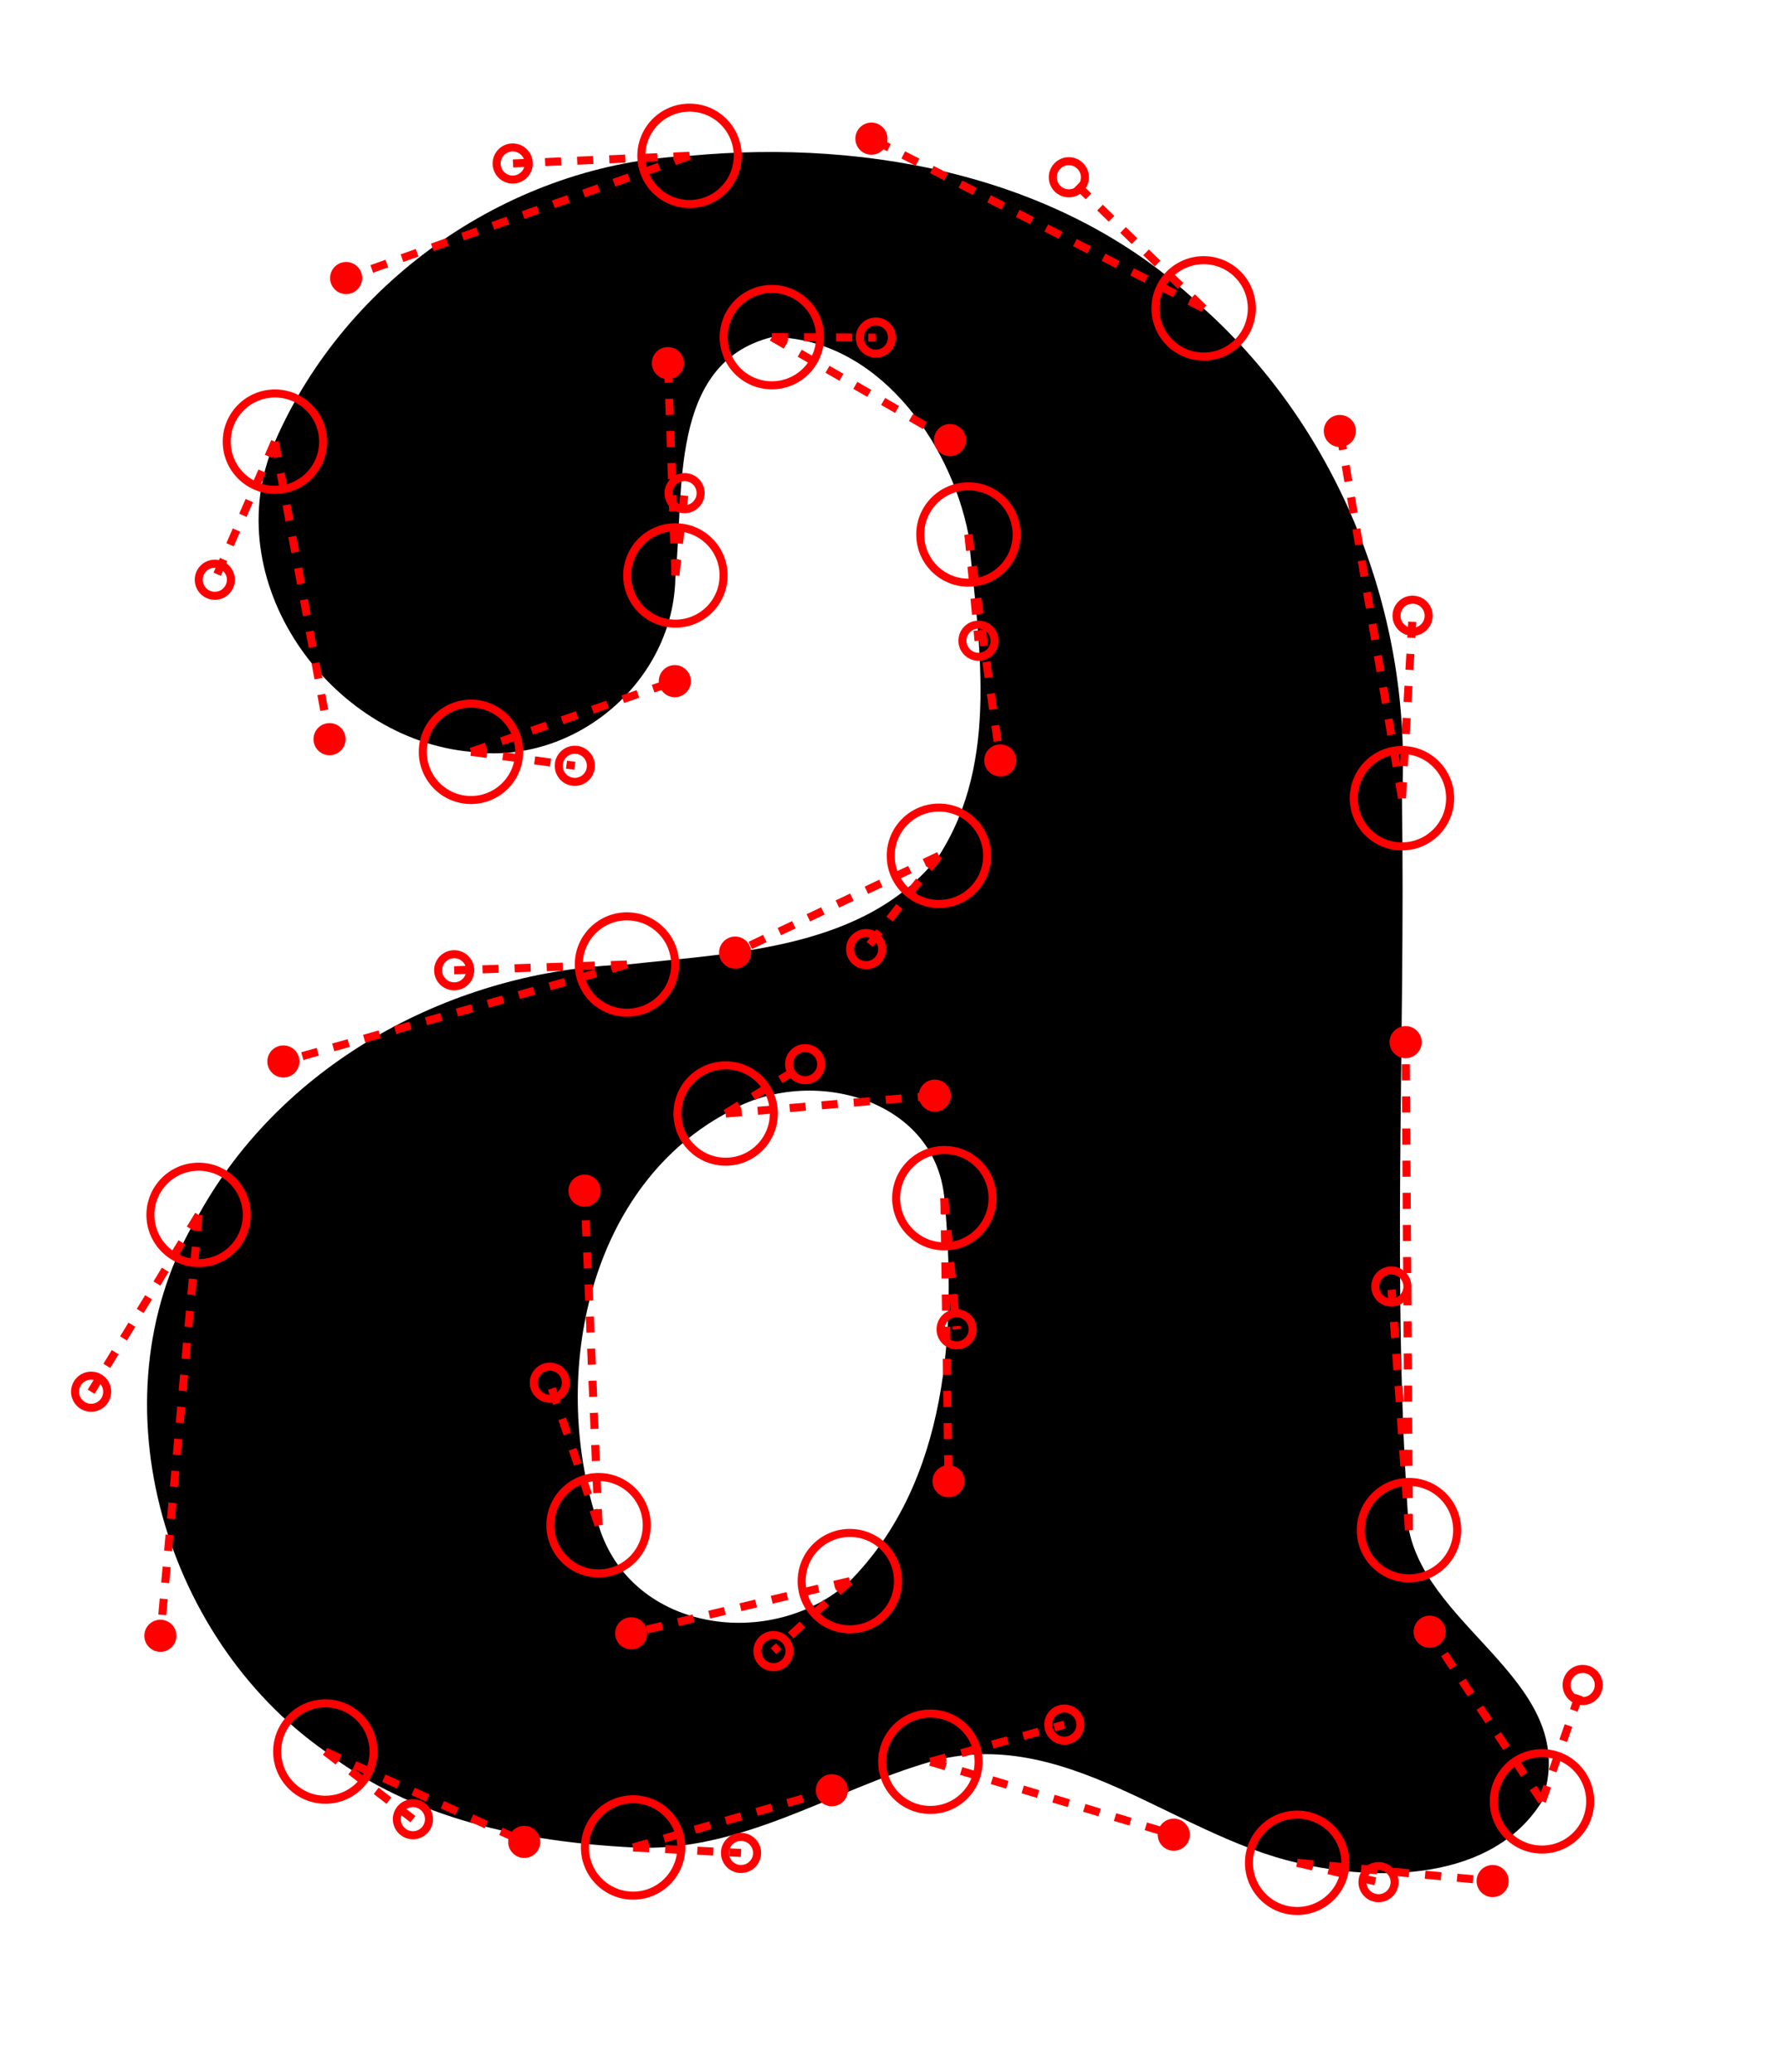 <?xml version="1.0" encoding="UTF-8" standalone="no"?>
<svg xmlns:dc="http://purl.org/dc/elements/1.1/" xmlns:cc="http://creativecommons.org/ns#" xmlns:rdf="http://www.w3.org/1999/02/22-rdf-syntax-ns#" xmlns:svg="http://www.w3.org/2000/svg" xmlns="http://www.w3.org/2000/svg" xmlns:sodipodi="http://sodipodi.sourceforge.net/DTD/sodipodi-0.dtd" xmlns:inkscape="http://www.inkscape.org/namespaces/inkscape" viewBox="0 0 111 129" height="129" width="111" id="svg2" version="1.1" inkscape:version="0.91 r13725" sodipodi:docname="a30-optiAbs.svg">
  <defs id="defs8"/>
  <sodipodi:namedview pagecolor="#ffffff" bordercolor="#666666" borderopacity="1" objecttolerance="10" gridtolerance="10" guidetolerance="10" inkscape:pageopacity="0" inkscape:pageshadow="2" inkscape:window-width="811" inkscape:window-height="480" id="namedview6" showgrid="false" inkscape:zoom="1.8294574" inkscape:cx="55.5" inkscape:cy="64.5" inkscape:window-x="0" inkscape:window-y="0" inkscape:window-maximized="0" inkscape:current-layer="svg2"/>
  <path d="M 80.754,115.959 C 73.073,114.21 66.258,107.356 57.921,109.669 51.787,111.442 46.132,115.346 39.414,115.004 32.636,114.658 25.707,113.244 20.255,109.034 9.985,101.828 5.674,86.634 12.365,75.627 17.643,66.077 28.276,60.4 39.032,60.042 45.766,59.3 53.921,59.083 58.453,53.272 62.272,47.336 60.916,39.884 60.29,33.272 59.139,27.394 54.526,21.014 48.053,20.986 41.58,22.605 42.618,30.699 42.047,35.822 42.011,42.402 35.785,47.672 29.321,46.801 20.516,46.013 13.374,36.089 17.116,27.494 21.55,17.308 31.918,10.178 42.927,9.7 54.25,8.631 66.541,11.035 74.932,19.196 83.411,26.829 87.941,38.33 87.278,49.688 87.506,64.874 86.618,80.084 87.715,95.251 89.002,101.574 98.53,104.891 95.996,112.135 92.924,117.095 85.82,117.163 80.754,115.959 Z M 52.907,98.425 C 59.05,92.205 59.553,82.751 58.791,74.586 58.194,68.204 50.122,66.244 45.176,69.317 36.39,74.118 34.229,86.072 37.264,94.944 39.294,101.673 48.15,102.781 52.907,98.425 Z" id="path4" inkscape:connector-curvature="0"/>
<circle cx="57.921" cy="109.669" r="3" id="path0p1" class="point" style="fill:none;stroke:red;stroke-width:0.5;"/><circle cx="73.073" cy="114.21" r="1" id="path0h11" class="handlePoint" style="fill:red;stroke:none;stroke-width:0.5;"/><circle cx="66.258" cy="107.356" r="1" id="path0h21" class="handlePoint" style="fill:none;stroke:red;stroke-width:0.5;"/><line class="handleLine" style="fill:none;stroke:red;stroke-width:0.5;stroke-dasharray:1, 1;" x1="57.921" y1="109.669" x2="73.073" y2="114.21"/><line class="handleLine" style="fill:none;stroke:red;stroke-width:0.5;stroke-dasharray:1, 1;" x1="57.921" y1="109.669" x2="66.258" y2="107.356"/><circle cx="39.414" cy="115.004" r="3" id="path0p2" class="point" style="fill:none;stroke:red;stroke-width:0.5;"/><circle cx="51.787" cy="111.442" r="1" id="path0h12" class="handlePoint" style="fill:red;stroke:none;stroke-width:0.5;"/><circle cx="46.132" cy="115.346" r="1" id="path0h22" class="handlePoint" style="fill:none;stroke:red;stroke-width:0.5;"/><line class="handleLine" style="fill:none;stroke:red;stroke-width:0.5;stroke-dasharray:1, 1;" x1="39.414" y1="115.004" x2="51.787" y2="111.442"/><line class="handleLine" style="fill:none;stroke:red;stroke-width:0.5;stroke-dasharray:1, 1;" x1="39.414" y1="115.004" x2="46.132" y2="115.346"/><circle cx="20.255" cy="109.034" r="3" id="path0p3" class="point" style="fill:none;stroke:red;stroke-width:0.5;"/><circle cx="32.636" cy="114.658" r="1" id="path0h13" class="handlePoint" style="fill:red;stroke:none;stroke-width:0.5;"/><circle cx="25.707" cy="113.244" r="1" id="path0h23" class="handlePoint" style="fill:none;stroke:red;stroke-width:0.5;"/><line class="handleLine" style="fill:none;stroke:red;stroke-width:0.5;stroke-dasharray:1, 1;" x1="20.255" y1="109.034" x2="32.636" y2="114.658"/><line class="handleLine" style="fill:none;stroke:red;stroke-width:0.5;stroke-dasharray:1, 1;" x1="20.255" y1="109.034" x2="25.707" y2="113.244"/><circle cx="12.365" cy="75.627" r="3" id="path0p4" class="point" style="fill:none;stroke:red;stroke-width:0.5;"/><circle cx="9.985" cy="101.828" r="1" id="path0h14" class="handlePoint" style="fill:red;stroke:none;stroke-width:0.5;"/><circle cx="5.674" cy="86.634" r="1" id="path0h24" class="handlePoint" style="fill:none;stroke:red;stroke-width:0.5;"/><line class="handleLine" style="fill:none;stroke:red;stroke-width:0.5;stroke-dasharray:1, 1;" x1="12.365" y1="75.627" x2="9.985" y2="101.828"/><line class="handleLine" style="fill:none;stroke:red;stroke-width:0.5;stroke-dasharray:1, 1;" x1="12.365" y1="75.627" x2="5.674" y2="86.634"/><circle cx="39.032" cy="60.042" r="3" id="path0p5" class="point" style="fill:none;stroke:red;stroke-width:0.5;"/><circle cx="17.643" cy="66.077" r="1" id="path0h15" class="handlePoint" style="fill:red;stroke:none;stroke-width:0.5;"/><circle cx="28.276" cy="60.4" r="1" id="path0h25" class="handlePoint" style="fill:none;stroke:red;stroke-width:0.5;"/><line class="handleLine" style="fill:none;stroke:red;stroke-width:0.5;stroke-dasharray:1, 1;" x1="39.032" y1="60.042" x2="17.643" y2="66.077"/><line class="handleLine" style="fill:none;stroke:red;stroke-width:0.5;stroke-dasharray:1, 1;" x1="39.032" y1="60.042" x2="28.276" y2="60.4"/><circle cx="58.453" cy="53.272" r="3" id="path0p6" class="point" style="fill:none;stroke:red;stroke-width:0.5;"/><circle cx="45.766" cy="59.3" r="1" id="path0h16" class="handlePoint" style="fill:red;stroke:none;stroke-width:0.5;"/><circle cx="53.921" cy="59.083" r="1" id="path0h26" class="handlePoint" style="fill:none;stroke:red;stroke-width:0.5;"/><line class="handleLine" style="fill:none;stroke:red;stroke-width:0.5;stroke-dasharray:1, 1;" x1="58.453" y1="53.272" x2="45.766" y2="59.3"/><line class="handleLine" style="fill:none;stroke:red;stroke-width:0.5;stroke-dasharray:1, 1;" x1="58.453" y1="53.272" x2="53.921" y2="59.083"/><circle cx="60.29" cy="33.272" r="3" id="path0p7" class="point" style="fill:none;stroke:red;stroke-width:0.5;"/><circle cx="62.272" cy="47.336" r="1" id="path0h17" class="handlePoint" style="fill:red;stroke:none;stroke-width:0.5;"/><circle cx="60.916" cy="39.884" r="1" id="path0h27" class="handlePoint" style="fill:none;stroke:red;stroke-width:0.5;"/><line class="handleLine" style="fill:none;stroke:red;stroke-width:0.5;stroke-dasharray:1, 1;" x1="60.29" y1="33.272" x2="62.272" y2="47.336"/><line class="handleLine" style="fill:none;stroke:red;stroke-width:0.5;stroke-dasharray:1, 1;" x1="60.29" y1="33.272" x2="60.916" y2="39.884"/><circle cx="48.053" cy="20.986" r="3" id="path0p8" class="point" style="fill:none;stroke:red;stroke-width:0.5;"/><circle cx="59.139" cy="27.394" r="1" id="path0h18" class="handlePoint" style="fill:red;stroke:none;stroke-width:0.5;"/><circle cx="54.526" cy="21.014" r="1" id="path0h28" class="handlePoint" style="fill:none;stroke:red;stroke-width:0.5;"/><line class="handleLine" style="fill:none;stroke:red;stroke-width:0.5;stroke-dasharray:1, 1;" x1="48.053" y1="20.986" x2="59.139" y2="27.394"/><line class="handleLine" style="fill:none;stroke:red;stroke-width:0.5;stroke-dasharray:1, 1;" x1="48.053" y1="20.986" x2="54.526" y2="21.014"/><circle cx="42.047" cy="35.822" r="3" id="path0p9" class="point" style="fill:none;stroke:red;stroke-width:0.5;"/><circle cx="41.58" cy="22.605" r="1" id="path0h19" class="handlePoint" style="fill:red;stroke:none;stroke-width:0.5;"/><circle cx="42.618" cy="30.699" r="1" id="path0h29" class="handlePoint" style="fill:none;stroke:red;stroke-width:0.5;"/><line class="handleLine" style="fill:none;stroke:red;stroke-width:0.5;stroke-dasharray:1, 1;" x1="42.047" y1="35.822" x2="41.58" y2="22.605"/><line class="handleLine" style="fill:none;stroke:red;stroke-width:0.5;stroke-dasharray:1, 1;" x1="42.047" y1="35.822" x2="42.618" y2="30.699"/><circle cx="29.321" cy="46.801" r="3" id="path0p10" class="point" style="fill:none;stroke:red;stroke-width:0.5;"/><circle cx="42.011" cy="42.402" r="1" id="path0h110" class="handlePoint" style="fill:red;stroke:none;stroke-width:0.5;"/><circle cx="35.785" cy="47.672" r="1" id="path0h210" class="handlePoint" style="fill:none;stroke:red;stroke-width:0.5;"/><line class="handleLine" style="fill:none;stroke:red;stroke-width:0.5;stroke-dasharray:1, 1;" x1="29.321" y1="46.801" x2="42.011" y2="42.402"/><line class="handleLine" style="fill:none;stroke:red;stroke-width:0.5;stroke-dasharray:1, 1;" x1="29.321" y1="46.801" x2="35.785" y2="47.672"/><circle cx="17.116" cy="27.494" r="3" id="path0p11" class="point" style="fill:none;stroke:red;stroke-width:0.5;"/><circle cx="20.516" cy="46.013" r="1" id="path0h111" class="handlePoint" style="fill:red;stroke:none;stroke-width:0.5;"/><circle cx="13.374" cy="36.089" r="1" id="path0h211" class="handlePoint" style="fill:none;stroke:red;stroke-width:0.5;"/><line class="handleLine" style="fill:none;stroke:red;stroke-width:0.5;stroke-dasharray:1, 1;" x1="17.116" y1="27.494" x2="20.516" y2="46.013"/><line class="handleLine" style="fill:none;stroke:red;stroke-width:0.5;stroke-dasharray:1, 1;" x1="17.116" y1="27.494" x2="13.374" y2="36.089"/><circle cx="42.927" cy="9.7" r="3" id="path0p12" class="point" style="fill:none;stroke:red;stroke-width:0.5;"/><circle cx="21.55" cy="17.308" r="1" id="path0h112" class="handlePoint" style="fill:red;stroke:none;stroke-width:0.5;"/><circle cx="31.918" cy="10.178" r="1" id="path0h212" class="handlePoint" style="fill:none;stroke:red;stroke-width:0.5;"/><line class="handleLine" style="fill:none;stroke:red;stroke-width:0.5;stroke-dasharray:1, 1;" x1="42.927" y1="9.7" x2="21.55" y2="17.308"/><line class="handleLine" style="fill:none;stroke:red;stroke-width:0.5;stroke-dasharray:1, 1;" x1="42.927" y1="9.7" x2="31.918" y2="10.178"/><circle cx="74.932" cy="19.196" r="3" id="path0p13" class="point" style="fill:none;stroke:red;stroke-width:0.5;"/><circle cx="54.25" cy="8.631" r="1" id="path0h113" class="handlePoint" style="fill:red;stroke:none;stroke-width:0.5;"/><circle cx="66.541" cy="11.035" r="1" id="path0h213" class="handlePoint" style="fill:none;stroke:red;stroke-width:0.5;"/><line class="handleLine" style="fill:none;stroke:red;stroke-width:0.5;stroke-dasharray:1, 1;" x1="74.932" y1="19.196" x2="54.25" y2="8.631"/><line class="handleLine" style="fill:none;stroke:red;stroke-width:0.5;stroke-dasharray:1, 1;" x1="74.932" y1="19.196" x2="66.541" y2="11.035"/><circle cx="87.278" cy="49.688" r="3" id="path0p14" class="point" style="fill:none;stroke:red;stroke-width:0.5;"/><circle cx="83.411" cy="26.829" r="1" id="path0h114" class="handlePoint" style="fill:red;stroke:none;stroke-width:0.5;"/><circle cx="87.941" cy="38.33" r="1" id="path0h214" class="handlePoint" style="fill:none;stroke:red;stroke-width:0.5;"/><line class="handleLine" style="fill:none;stroke:red;stroke-width:0.5;stroke-dasharray:1, 1;" x1="87.278" y1="49.688" x2="83.411" y2="26.829"/><line class="handleLine" style="fill:none;stroke:red;stroke-width:0.5;stroke-dasharray:1, 1;" x1="87.278" y1="49.688" x2="87.941" y2="38.33"/><circle cx="87.715" cy="95.251" r="3" id="path0p15" class="point" style="fill:none;stroke:red;stroke-width:0.5;"/><circle cx="87.506" cy="64.874" r="1" id="path0h115" class="handlePoint" style="fill:red;stroke:none;stroke-width:0.5;"/><circle cx="86.618" cy="80.084" r="1" id="path0h215" class="handlePoint" style="fill:none;stroke:red;stroke-width:0.5;"/><line class="handleLine" style="fill:none;stroke:red;stroke-width:0.5;stroke-dasharray:1, 1;" x1="87.715" y1="95.251" x2="87.506" y2="64.874"/><line class="handleLine" style="fill:none;stroke:red;stroke-width:0.5;stroke-dasharray:1, 1;" x1="87.715" y1="95.251" x2="86.618" y2="80.084"/><circle cx="95.996" cy="112.135" r="3" id="path0p16" class="point" style="fill:none;stroke:red;stroke-width:0.5;"/><circle cx="89.002" cy="101.574" r="1" id="path0h116" class="handlePoint" style="fill:red;stroke:none;stroke-width:0.5;"/><circle cx="98.53" cy="104.891" r="1" id="path0h216" class="handlePoint" style="fill:none;stroke:red;stroke-width:0.5;"/><line class="handleLine" style="fill:none;stroke:red;stroke-width:0.5;stroke-dasharray:1, 1;" x1="95.996" y1="112.135" x2="89.002" y2="101.574"/><line class="handleLine" style="fill:none;stroke:red;stroke-width:0.5;stroke-dasharray:1, 1;" x1="95.996" y1="112.135" x2="98.53" y2="104.891"/><circle cx="80.754" cy="115.959" r="3" id="path0p17" class="point" style="fill:none;stroke:red;stroke-width:0.5;"/><circle cx="92.924" cy="117.095" r="1" id="path0h117" class="handlePoint" style="fill:red;stroke:none;stroke-width:0.5;"/><circle cx="85.82" cy="117.163" r="1" id="path0h217" class="handlePoint" style="fill:none;stroke:red;stroke-width:0.5;"/><line class="handleLine" style="fill:none;stroke:red;stroke-width:0.5;stroke-dasharray:1, 1;" x1="80.754" y1="115.959" x2="92.924" y2="117.095"/><line class="handleLine" style="fill:none;stroke:red;stroke-width:0.5;stroke-dasharray:1, 1;" x1="80.754" y1="115.959" x2="85.82" y2="117.163"/><circle cx="58.791" cy="74.586" r="3" id="path0p20" class="point" style="fill:none;stroke:red;stroke-width:0.5;"/><circle cx="59.05" cy="92.205" r="1" id="path0h120" class="handlePoint" style="fill:red;stroke:none;stroke-width:0.5;"/><circle cx="59.553" cy="82.751" r="1" id="path0h220" class="handlePoint" style="fill:none;stroke:red;stroke-width:0.5;"/><line class="handleLine" style="fill:none;stroke:red;stroke-width:0.5;stroke-dasharray:1, 1;" x1="58.791" y1="74.586" x2="59.05" y2="92.205"/><line class="handleLine" style="fill:none;stroke:red;stroke-width:0.5;stroke-dasharray:1, 1;" x1="58.791" y1="74.586" x2="59.553" y2="82.751"/><circle cx="45.176" cy="69.317" r="3" id="path0p21" class="point" style="fill:none;stroke:red;stroke-width:0.5;"/><circle cx="58.194" cy="68.204" r="1" id="path0h121" class="handlePoint" style="fill:red;stroke:none;stroke-width:0.5;"/><circle cx="50.122" cy="66.244" r="1" id="path0h221" class="handlePoint" style="fill:none;stroke:red;stroke-width:0.5;"/><line class="handleLine" style="fill:none;stroke:red;stroke-width:0.5;stroke-dasharray:1, 1;" x1="45.176" y1="69.317" x2="58.194" y2="68.204"/><line class="handleLine" style="fill:none;stroke:red;stroke-width:0.5;stroke-dasharray:1, 1;" x1="45.176" y1="69.317" x2="50.122" y2="66.244"/><circle cx="37.264" cy="94.944" r="3" id="path0p22" class="point" style="fill:none;stroke:red;stroke-width:0.5;"/><circle cx="36.39" cy="74.118" r="1" id="path0h122" class="handlePoint" style="fill:red;stroke:none;stroke-width:0.5;"/><circle cx="34.229" cy="86.072" r="1" id="path0h222" class="handlePoint" style="fill:none;stroke:red;stroke-width:0.5;"/><line class="handleLine" style="fill:none;stroke:red;stroke-width:0.5;stroke-dasharray:1, 1;" x1="37.264" y1="94.944" x2="36.39" y2="74.118"/><line class="handleLine" style="fill:none;stroke:red;stroke-width:0.5;stroke-dasharray:1, 1;" x1="37.264" y1="94.944" x2="34.229" y2="86.072"/><circle cx="52.907" cy="98.425" r="3" id="path0p23" class="point" style="fill:none;stroke:red;stroke-width:0.5;"/><circle cx="39.294" cy="101.673" r="1" id="path0h123" class="handlePoint" style="fill:red;stroke:none;stroke-width:0.5;"/><circle cx="48.15" cy="102.781" r="1" id="path0h223" class="handlePoint" style="fill:none;stroke:red;stroke-width:0.5;"/><line class="handleLine" style="fill:none;stroke:red;stroke-width:0.5;stroke-dasharray:1, 1;" x1="52.907" y1="98.425" x2="39.294" y2="101.673"/><line class="handleLine" style="fill:none;stroke:red;stroke-width:0.5;stroke-dasharray:1, 1;" x1="52.907" y1="98.425" x2="48.15" y2="102.781"/></svg>